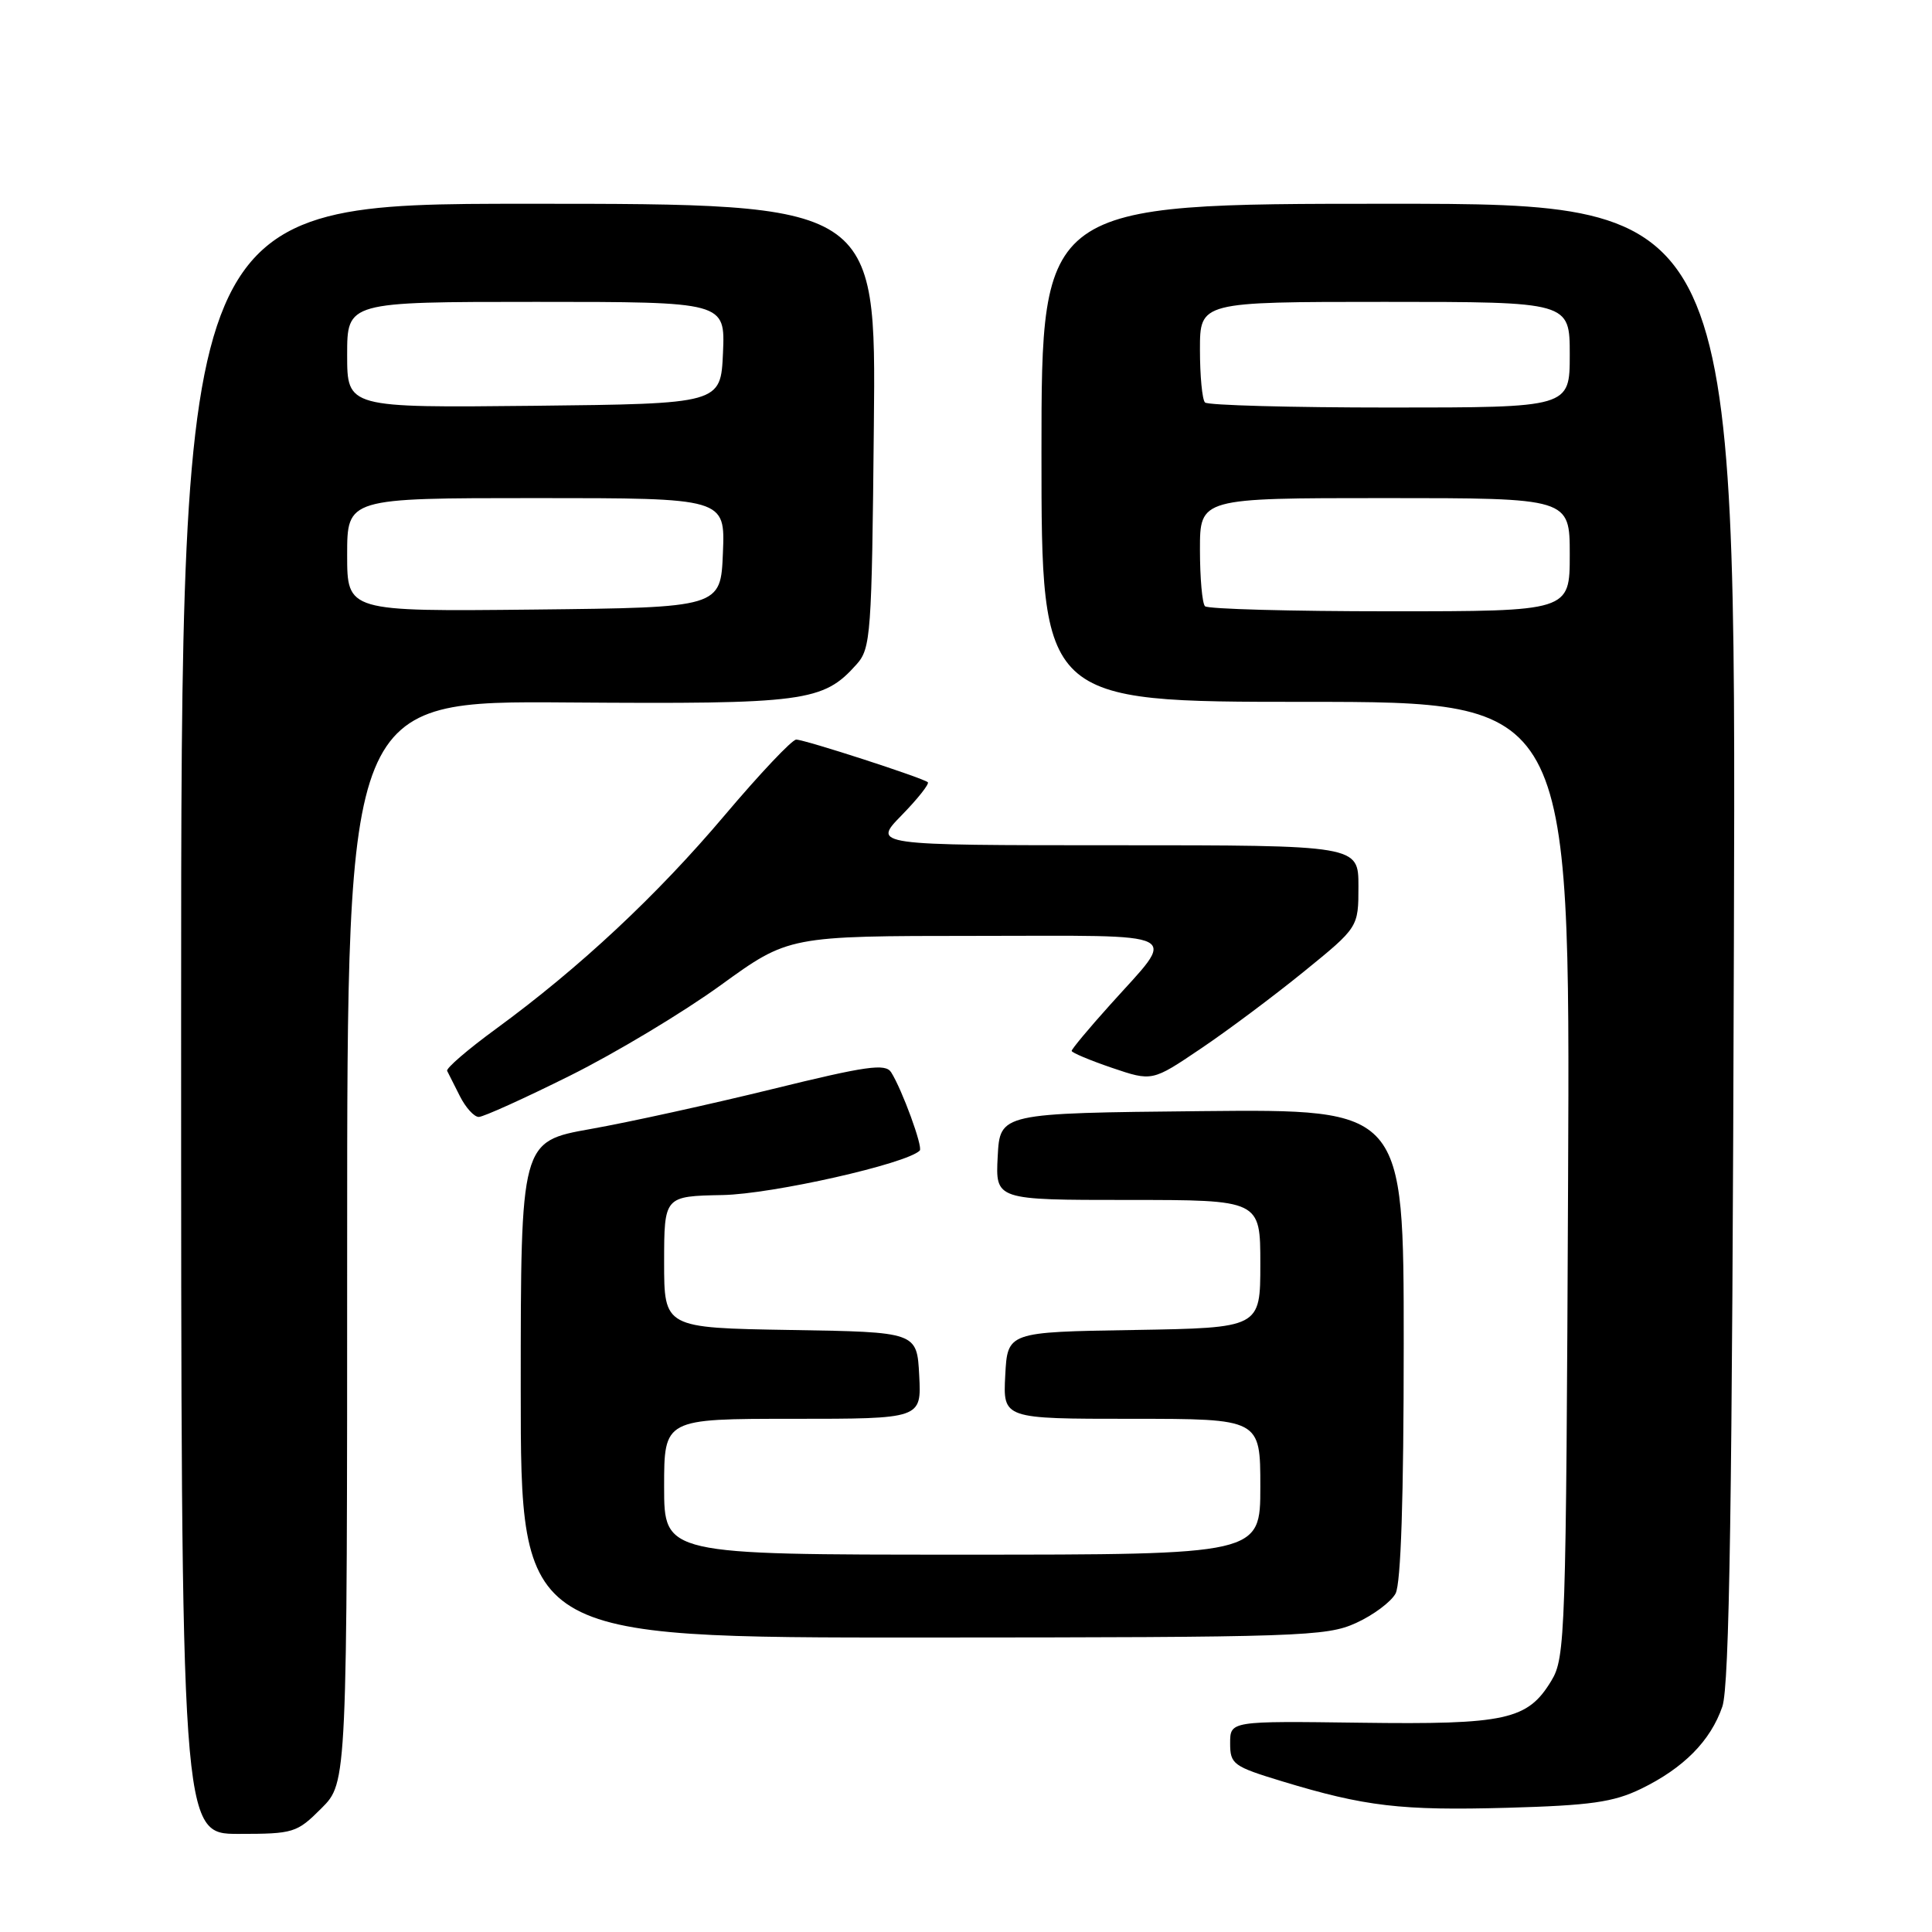 <?xml version="1.0" encoding="UTF-8" standalone="no"?>
<!DOCTYPE svg PUBLIC "-//W3C//DTD SVG 1.1//EN" "http://www.w3.org/Graphics/SVG/1.1/DTD/svg11.dtd" >
<svg xmlns="http://www.w3.org/2000/svg" xmlns:xlink="http://www.w3.org/1999/xlink" version="1.1" viewBox="0 0 256 256">
 <g >
 <path fill="currentColor"
d=" M 42.60 239.60 C 46.00 236.20 46.00 236.20 46.00 164.53 C 46.00 92.86 46.00 92.86 75.25 93.08 C 106.69 93.31 109.07 93.00 113.50 88.03 C 115.39 85.92 115.52 84.15 115.79 56.40 C 116.09 27.00 116.09 27.00 70.04 27.00 C 24.00 27.00 24.00 27.00 24.00 135.00 C 24.00 243.00 24.00 243.00 31.60 243.00 C 38.91 243.00 39.33 242.87 42.60 239.60 Z  M 217.42 237.04 C 223.07 234.30 226.66 230.68 228.22 226.13 C 229.16 223.36 229.53 199.32 229.75 124.75 C 230.05 27.00 230.05 27.00 184.02 27.00 C 138.00 27.00 138.00 27.00 138.00 60.00 C 138.00 93.00 138.00 93.00 173.03 93.00 C 208.06 93.00 208.06 93.00 207.78 156.25 C 207.51 216.82 207.42 219.64 205.56 222.71 C 202.42 227.90 199.57 228.53 180.25 228.27 C 163.00 228.04 163.00 228.04 163.00 230.99 C 163.00 233.77 163.40 234.06 169.91 236.04 C 180.88 239.37 185.63 239.93 199.76 239.54 C 210.75 239.23 213.78 238.80 217.42 237.04 Z  M 179.67 215.06 C 181.96 214.02 184.32 212.26 184.92 211.15 C 185.63 209.83 186.00 198.41 186.00 178.05 C 186.00 146.97 186.00 146.97 159.25 147.23 C 132.50 147.50 132.50 147.50 132.20 153.25 C 131.90 159.00 131.90 159.00 149.45 159.00 C 167.00 159.00 167.00 159.00 167.00 167.48 C 167.00 175.95 167.00 175.95 150.25 176.23 C 133.50 176.50 133.50 176.50 133.20 182.25 C 132.90 188.00 132.90 188.00 149.95 188.00 C 167.00 188.00 167.00 188.00 167.00 197.00 C 167.00 206.00 167.00 206.00 127.50 206.00 C 88.00 206.00 88.00 206.00 88.00 197.00 C 88.00 188.00 88.00 188.00 105.05 188.00 C 122.10 188.00 122.10 188.00 121.80 182.25 C 121.50 176.50 121.50 176.50 104.75 176.23 C 88.00 175.95 88.00 175.95 88.00 167.23 C 88.01 158.50 88.01 158.50 95.75 158.35 C 102.36 158.22 120.12 154.21 121.87 152.46 C 122.33 152.01 119.53 144.37 118.08 142.08 C 117.32 140.89 114.82 141.24 102.34 144.31 C 94.18 146.31 83.34 148.70 78.25 149.60 C 69.00 151.25 69.00 151.25 69.00 184.13 C 69.00 217.00 69.00 217.00 122.25 216.98 C 172.34 216.96 175.75 216.84 179.67 215.06 Z  M 75.53 142.53 C 81.56 139.53 90.55 134.13 95.50 130.54 C 104.50 124.02 104.50 124.02 129.29 124.01 C 157.60 124.00 156.02 123.19 147.08 133.16 C 144.28 136.27 142.00 139.01 142.00 139.25 C 142.00 139.48 144.40 140.49 147.33 141.49 C 152.67 143.30 152.67 143.30 159.08 138.97 C 162.61 136.60 168.76 132.00 172.75 128.76 C 180.00 122.87 180.00 122.87 180.00 117.44 C 180.00 112.00 180.00 112.00 147.80 112.00 C 115.59 112.00 115.59 112.00 119.48 108.02 C 121.62 105.83 123.17 103.86 122.94 103.65 C 122.27 103.07 106.63 98.00 105.50 98.00 C 104.95 98.00 100.69 102.51 96.03 108.02 C 87.03 118.67 76.81 128.22 65.72 136.33 C 61.98 139.06 59.07 141.57 59.25 141.90 C 59.42 142.23 60.18 143.74 60.94 145.25 C 61.70 146.76 62.82 148.00 63.44 148.00 C 64.05 148.00 69.49 145.54 75.53 142.53 Z  M 46.00 73.52 C 46.00 66.00 46.00 66.00 71.04 66.00 C 96.09 66.00 96.09 66.00 95.79 73.25 C 95.50 80.50 95.50 80.50 70.75 80.77 C 46.00 81.03 46.00 81.03 46.00 73.52 Z  M 46.00 47.02 C 46.00 40.00 46.00 40.00 71.05 40.00 C 96.09 40.00 96.09 40.00 95.80 46.75 C 95.50 53.50 95.50 53.50 70.75 53.77 C 46.00 54.03 46.00 54.03 46.00 47.02 Z  M 159.67 80.33 C 159.30 79.97 159.00 76.59 159.00 72.83 C 159.00 66.00 159.00 66.00 183.50 66.00 C 208.00 66.00 208.00 66.00 208.00 73.50 C 208.00 81.00 208.00 81.00 184.17 81.00 C 171.06 81.00 160.03 80.70 159.67 80.33 Z  M 159.67 53.33 C 159.30 52.97 159.00 49.82 159.00 46.33 C 159.00 40.00 159.00 40.00 183.50 40.00 C 208.00 40.00 208.00 40.00 208.00 47.00 C 208.00 54.00 208.00 54.00 184.17 54.00 C 171.06 54.00 160.03 53.70 159.67 53.33 Z "/>
</g>
</svg>